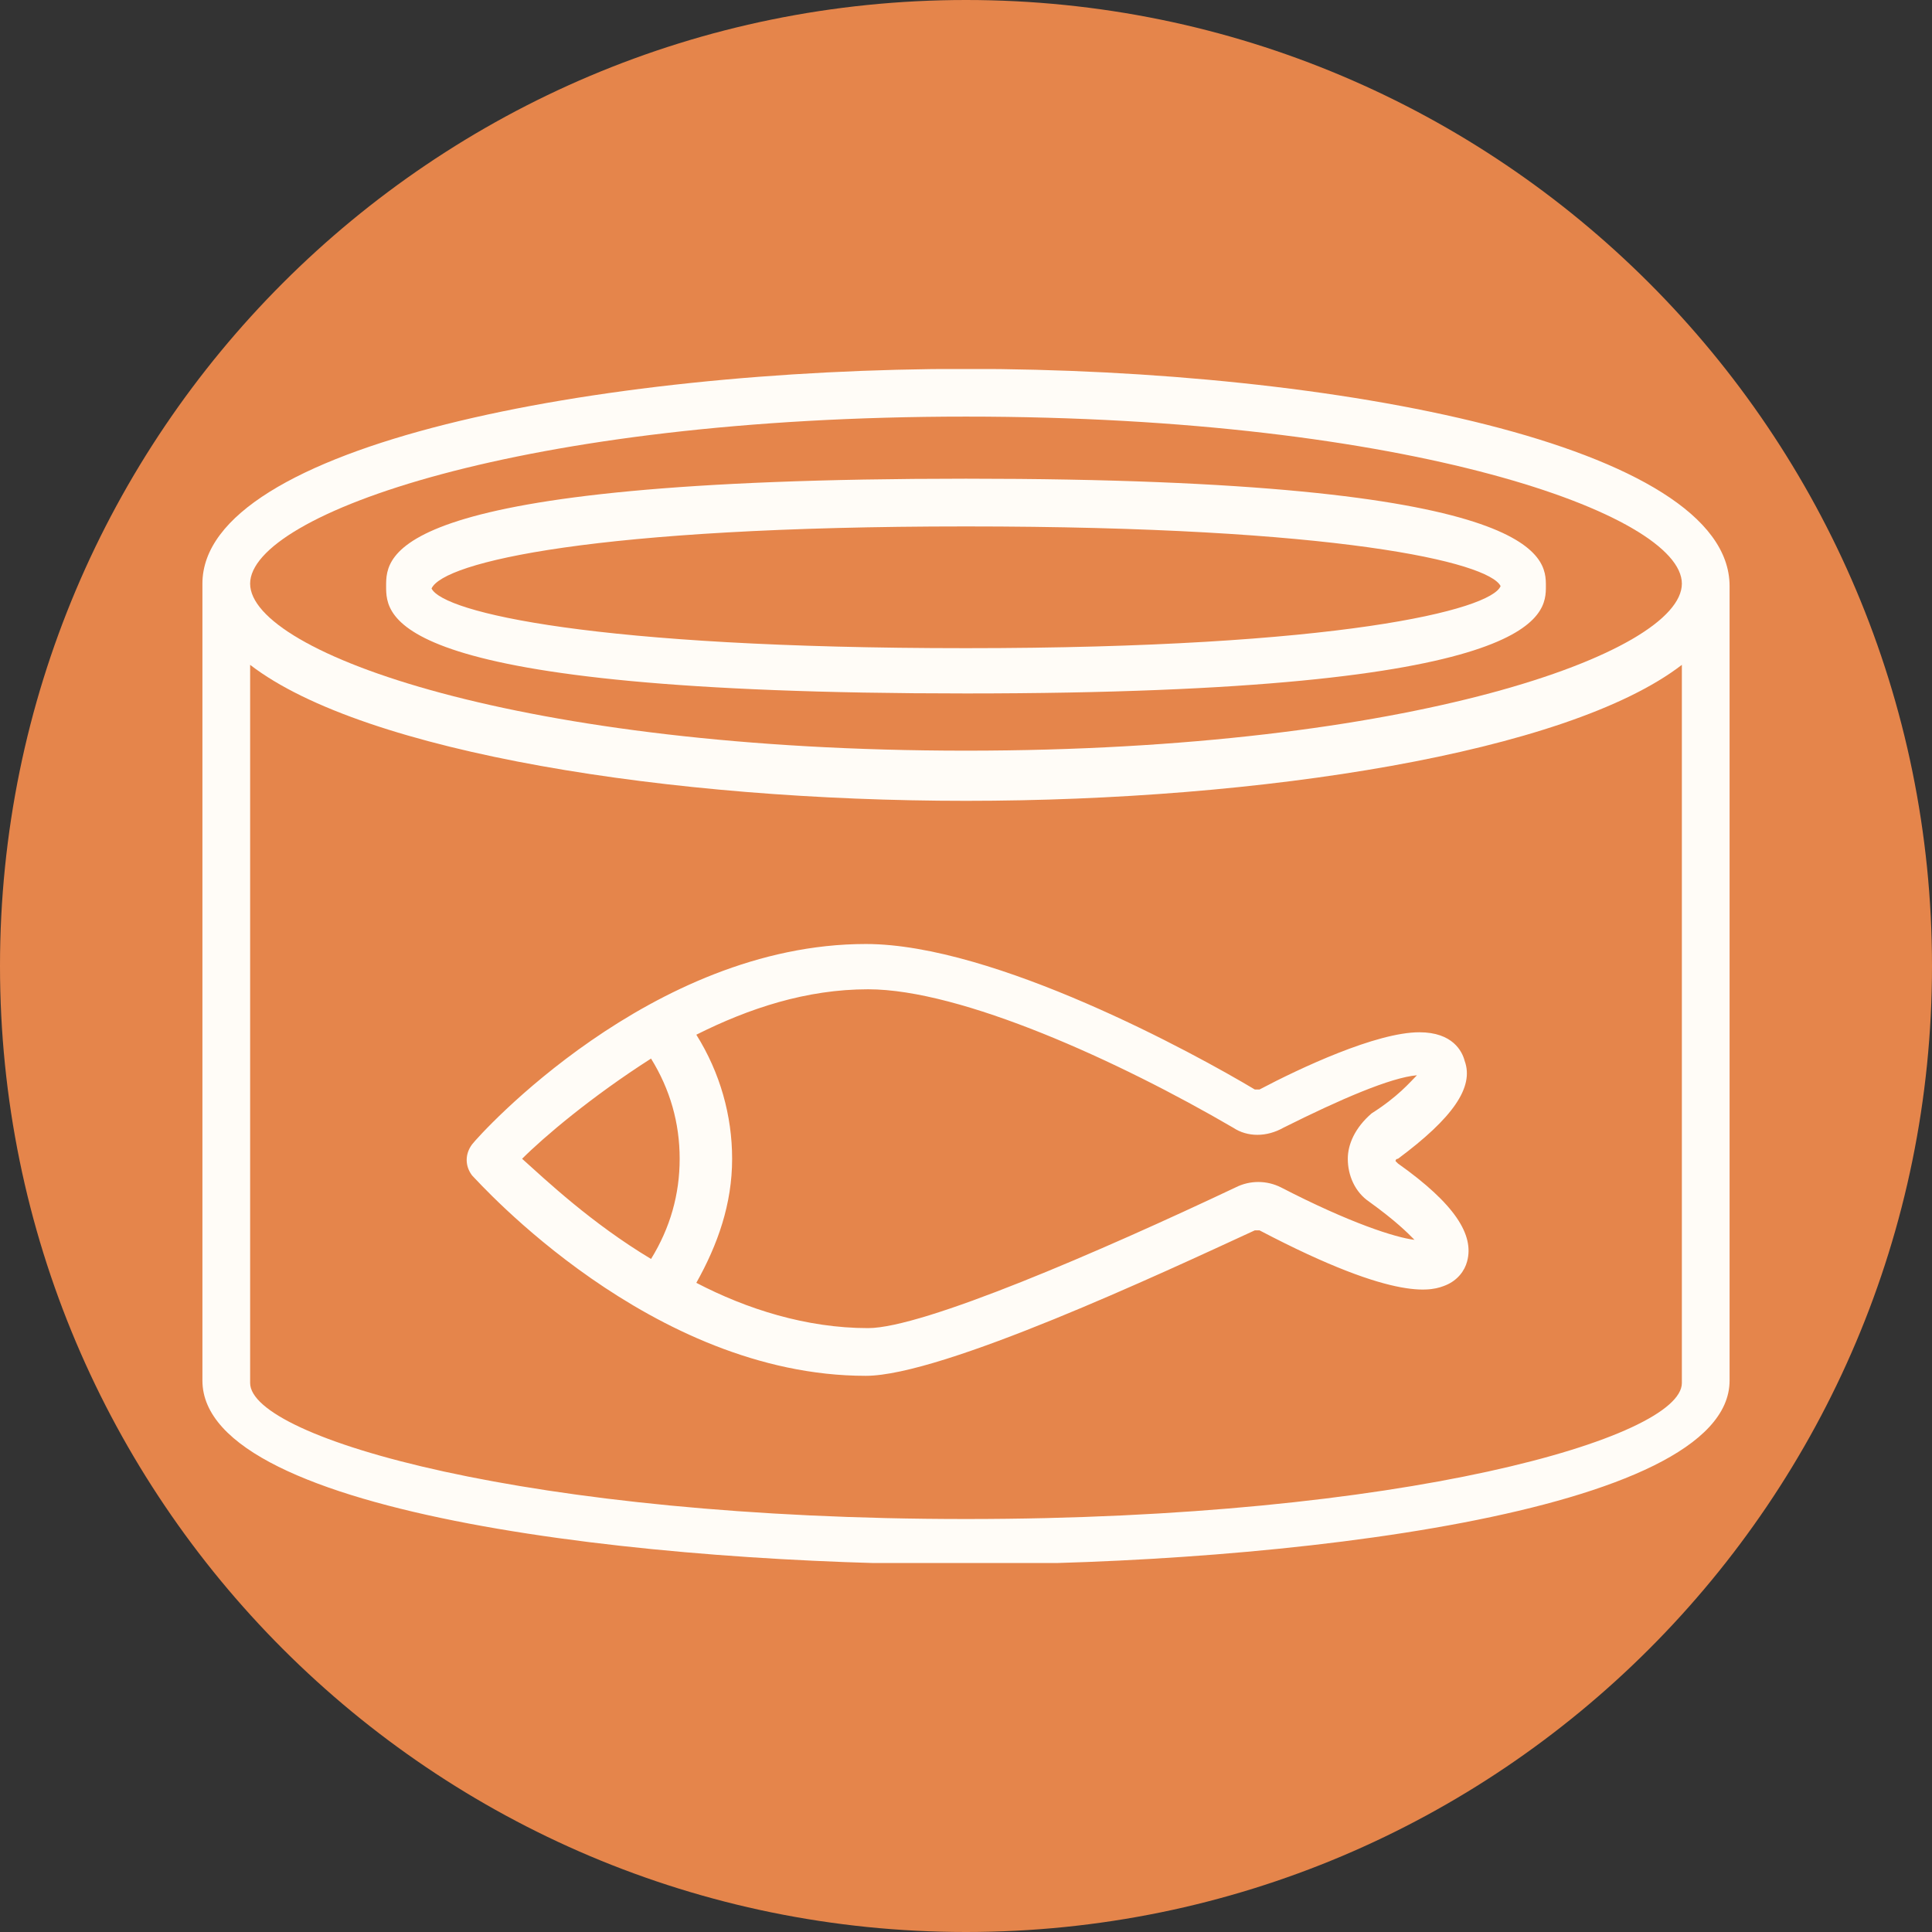 <svg xmlns="http://www.w3.org/2000/svg" xmlns:xlink="http://www.w3.org/1999/xlink" width="500" zoomAndPan="magnify" viewBox="0 0 375 375" height="500" preserveAspectRatio="xMidYMid meet" version="1.0"><rect x="0" y="0" width="375" height="375" fill="#333333" stroke="none"/><defs><clipPath id="29f22da841"><path d="M 39 71.625 L 336 71.625 L 336 303.375 L 39 303.375 Z M 39 71.625 " clip-rule="nonzero"/></clipPath></defs><path fill="#e5854b" d="M 187.5 0 C 83.945 0 0 83.945 0 187.5 C 0 291.055 83.945 375 187.5 375 C 291.055 375 375 291.055 375 187.5 C 375 83.945 291.055 0 187.5 0 " fill-opacity="1" fill-rule="nonzero"/><g clip-path="url(#29f22da841)"><path fill="#fffcf7" d="M 187.5 294.84 C 102.734 294.84 48.551 279.102 48.551 268.441 L 48.551 129.047 C 70.789 146.18 130.527 155.441 187.5 155.441 C 244.473 155.441 304.211 146.18 326.449 129.047 L 326.449 268.441 C 326.449 279.102 272.266 294.84 187.5 294.84 Z M 187.5 80.863 C 273.633 80.863 326.449 99.863 326.449 113.285 C 326.449 126.73 273.633 145.703 187.5 145.703 C 101.34 145.703 48.551 126.73 48.551 113.285 C 48.551 99.863 101.34 80.863 187.5 80.863 Z M 187.5 71.598 C 115.711 71.598 39.289 86.441 39.289 113.285 L 39.289 267.969 C 39.289 294.391 127.762 303.652 187.5 303.652 C 247.238 303.652 335.711 293.918 335.711 267.969 L 335.711 113.758 C 335.711 86.414 259.289 71.598 187.5 71.598 " fill-opacity="1" fill-rule="nonzero"/></g><path fill="#fffcf7" d="M 187.5 102.18 C 259.738 102.18 288.922 109.125 291.266 113.758 C 289.395 118.391 259.738 125.809 187.5 125.809 C 115.262 125.809 86.078 118.863 83.762 114.23 C 86.078 109.125 115.262 102.18 187.5 102.18 Z M 187.5 134.598 C 300.055 134.598 300.055 119.309 300.055 113.758 C 300.055 108.203 300.055 92.914 187.5 92.914 C 74.945 92.914 74.945 107.73 74.945 113.758 C 74.945 119.785 74.945 134.598 187.5 134.598 " fill-opacity="1" fill-rule="nonzero"/><path fill="#fffcf7" d="M 265.766 233.258 C 270.871 236.941 273.184 239.258 274.555 240.652 C 270.871 240.207 262.078 237.418 248.633 230.469 C 245.844 229.074 242.605 229.074 239.844 230.469 C 213.422 242.969 179.156 257.785 168.5 257.785 C 156.473 257.785 144.895 254.074 135.156 248.996 C 139.316 241.574 142.105 233.707 142.105 224.918 C 142.105 216.574 139.789 208.23 135.156 200.836 C 145.34 195.73 156.473 192.02 168.5 192.02 C 186.578 192.02 217.133 205.914 239.367 218.891 C 242.133 220.73 245.844 220.73 249.105 218.891 C 260.211 213.336 269.922 209.152 275.027 208.707 C 273.633 210.102 271.344 212.863 266.238 216.102 C 263 218.891 261.605 222.125 261.605 224.918 C 261.605 228.152 263 231.391 265.766 233.258 Z M 126.367 205.469 C 130.078 211.469 131.922 217.969 131.922 224.918 C 131.922 231.863 130.078 238.336 126.367 244.363 C 114.789 237.418 105.973 229.074 101.34 224.918 C 105.523 220.73 114.789 212.863 126.367 205.469 Z M 284.289 205.914 C 283.816 204.074 281.977 200.363 275.5 200.363 C 267.16 200.363 252.344 207.312 244.473 211.469 L 243.555 211.469 C 231.949 204.52 193.051 183.23 168.051 183.23 C 126.367 183.23 93.023 220.285 91.629 222.125 C 90.234 223.996 90.234 226.312 91.629 228.152 C 93.023 229.547 126.367 267.047 168.051 267.047 C 182.867 267.047 225.473 247.152 243.555 238.812 L 244.473 238.812 C 271.789 253.152 278.266 250.391 280.605 249.469 C 282.895 248.523 284.289 246.68 284.766 244.836 C 286.16 239.73 282.449 233.707 271.344 225.836 L 270.871 225.363 C 270.871 225.363 270.871 224.918 271.344 224.918 C 281.977 217.02 286.16 211.02 284.289 205.914 " fill-opacity="1" fill-rule="nonzero"/></svg>